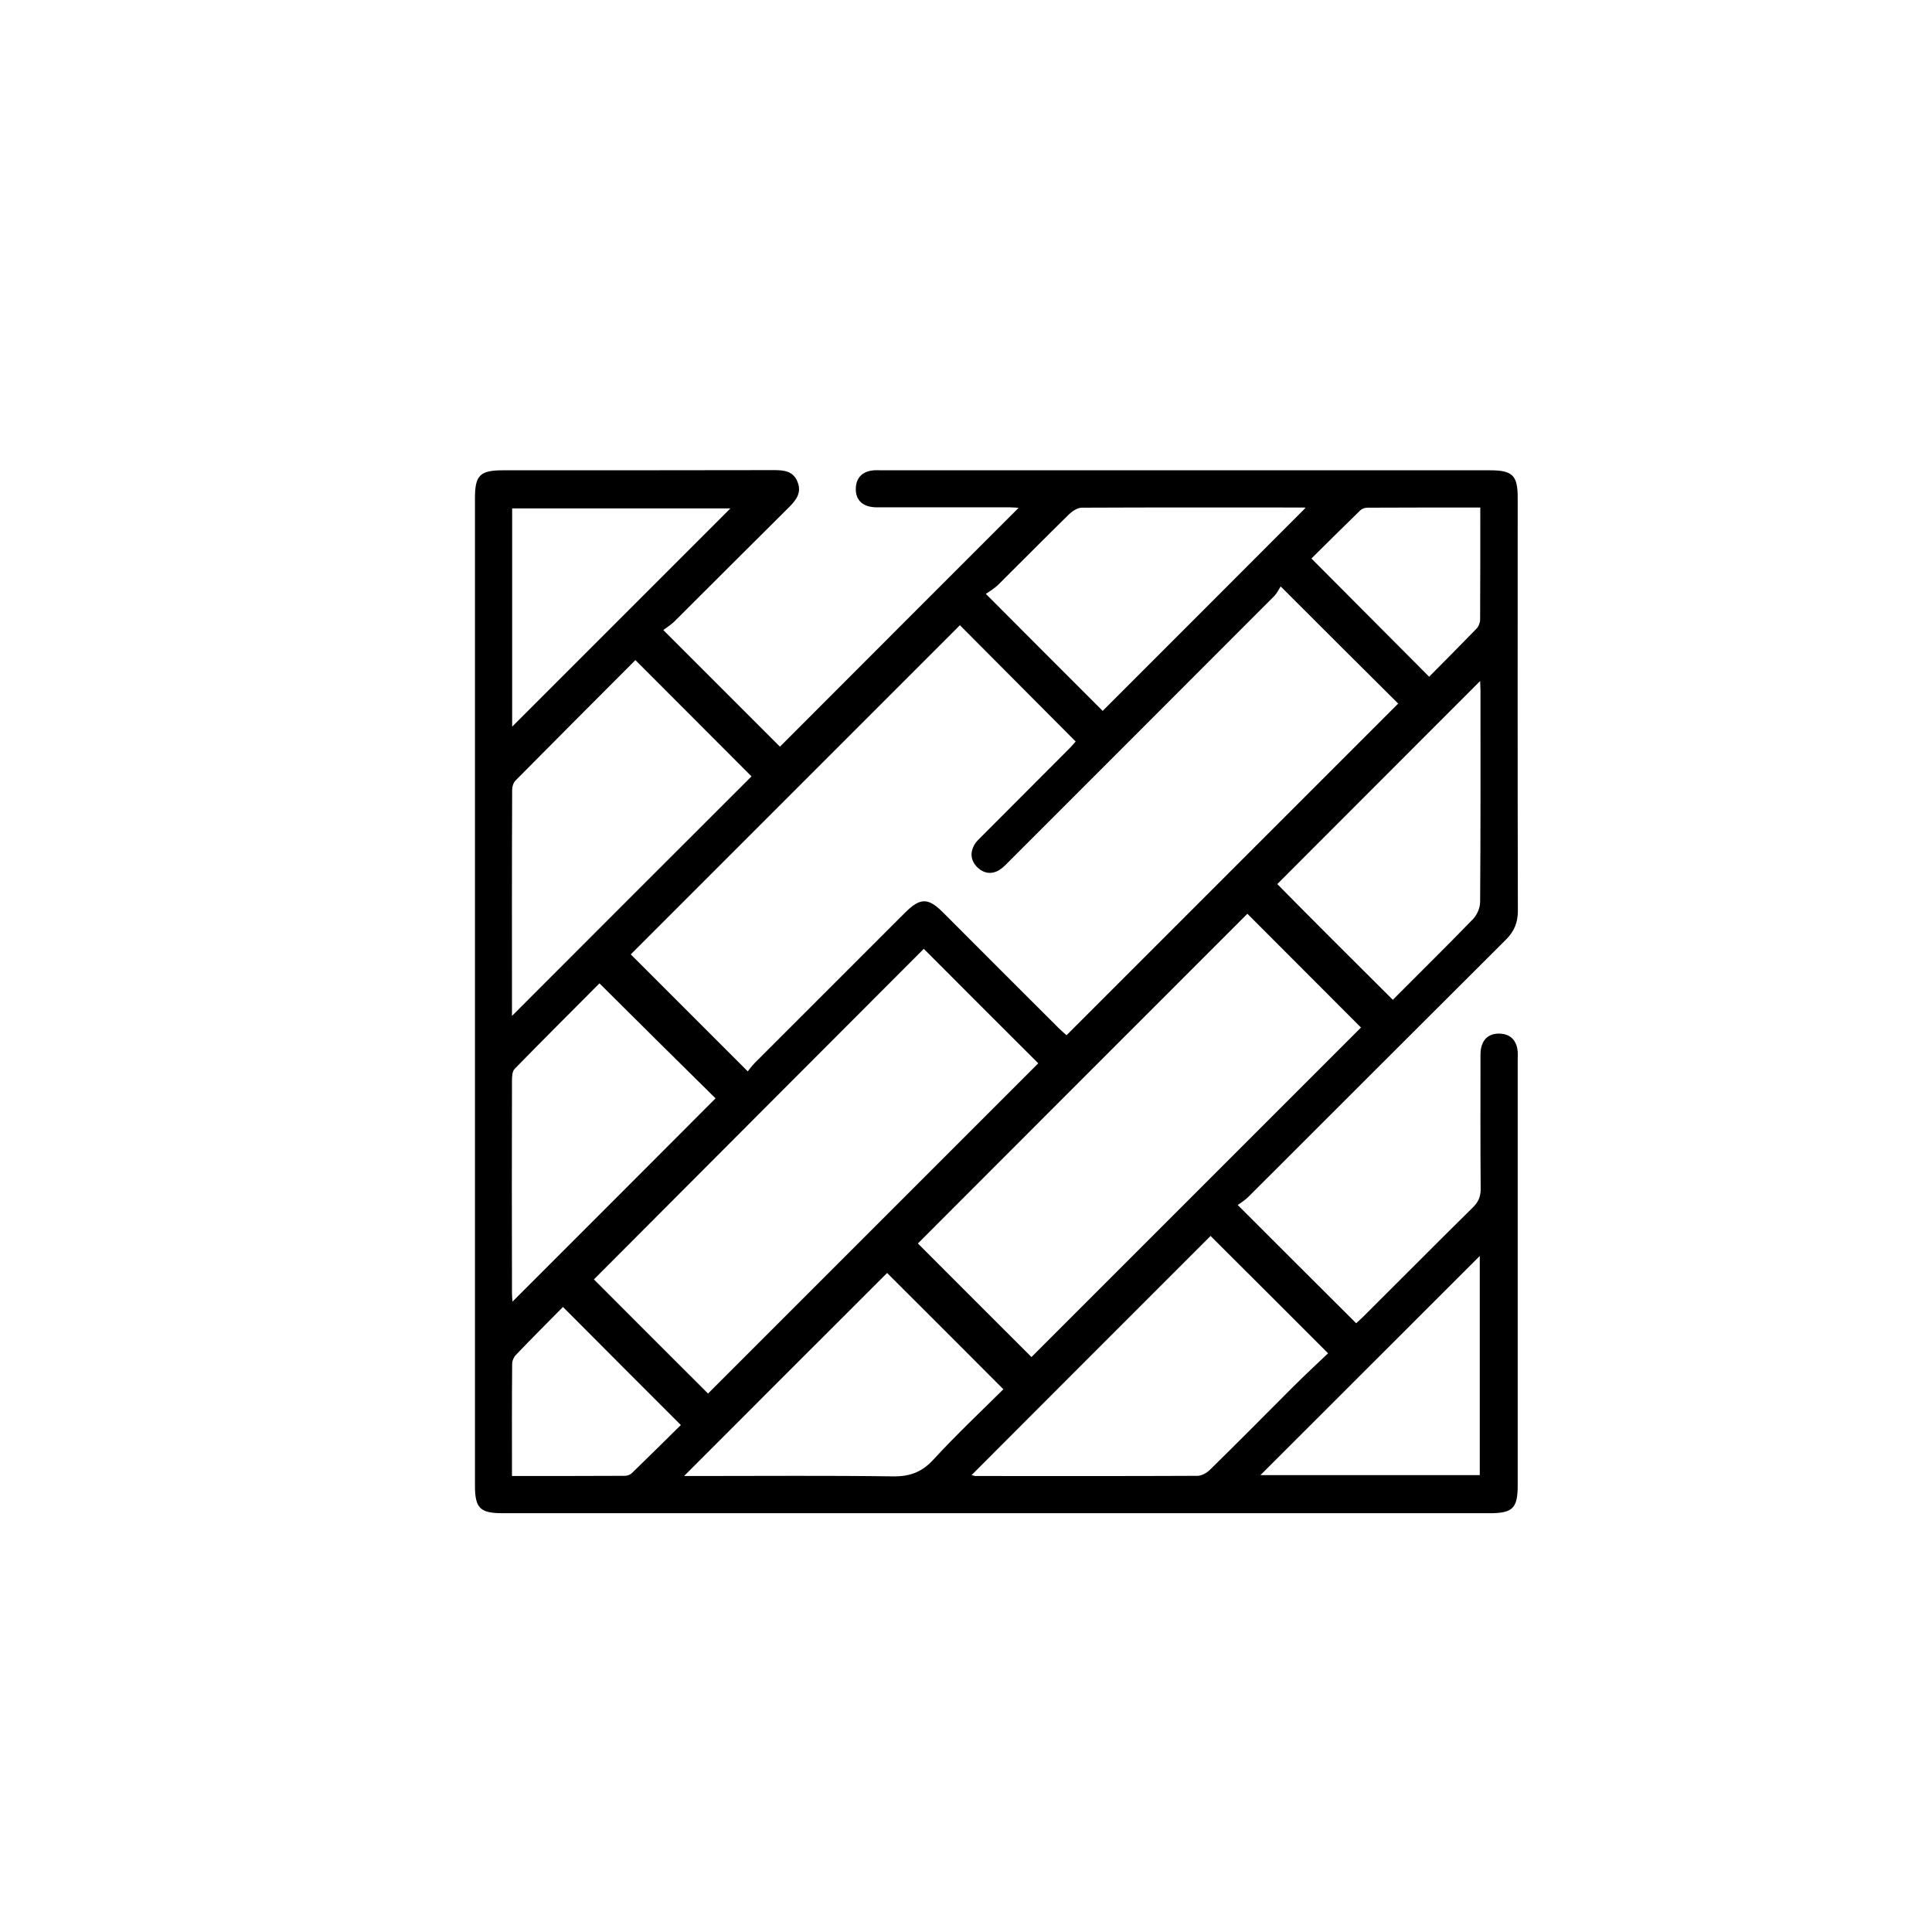 <?xml version="1.0" encoding="utf-8"?>
<!-- Generator: Adobe Illustrator 27.2.0, SVG Export Plug-In . SVG Version: 6.00 Build 0)  -->
<svg version="1.1" id="Capa_1" xmlns="http://www.w3.org/2000/svg" xmlns:xlink="http://www.w3.org/1999/xlink" x="0px" y="0px"
	 viewBox="0 0 1080 1080" style="enable-background:new 0 0 1080 1080;" xml:space="preserve">
<style type="text/css">
	.st0{display:none;}
	.st1{clip-path:url(#SVGID_00000168116736821391422940000012934184399804267154_);stroke:#000000;stroke-miterlimit:10;}
	.st2{fill:none;stroke:#000000;stroke-width:21;stroke-miterlimit:10;}
</style>
<g>
	<path d="M370.8,352.2c22.5,22.5,44.1,44.1,65.2,65.2c44.1-44.2,88.8-88.9,133.4-133.5c-1-0.1-3-0.3-5-0.3c-24.7,0-49.4,0-74.2,0
		c-7.8,0-12-3.9-11.8-10.6c0.2-5.5,3.1-8.9,8.5-9.9c2.1-0.4,4.3-0.2,6.5-0.2c113.2,0,226.4,0,339.6,0c12.5,0,15.4,2.9,15.4,15.2
		c0,77-0.1,154,0.1,231c0,6.6-2,11.5-6.6,16.1c-48.1,47.9-96.1,96-144.1,143.9c-1.8,1.8-4.1,3.2-5.9,4.5
		c22.6,22.6,44.2,44.2,66.2,66.1c1.2-1.1,2.8-2.5,4.3-4c20.3-20.2,40.4-40.5,60.8-60.6c3.2-3.1,4.6-6.2,4.5-10.7
		c-0.2-24.9-0.1-49.9-0.1-74.8c0-7.8,4-12,10.7-11.8c5.5,0.2,8.9,3.1,9.9,8.5c0.4,2.1,0.2,4.3,0.2,6.5c0,79.2,0,158.3,0,237.5
		c0,12.8-2.8,15.6-15.6,15.6c-183.9,0-367.8,0-551.7,0c-12.8,0-15.6-2.8-15.6-15.6c0-183.9,0-367.9,0-551.8
		c0-12.8,2.8-15.6,15.6-15.6c50.5,0,101.1,0,151.6-0.1c5.5,0,10.6,0.5,13,6.3c2.6,6-0.4,10.2-4.5,14.3c-21.6,21.4-43,42.9-64.5,64.3
		C374.7,349.5,372.5,350.9,370.8,352.2z M715.9,327.8c-1.1,1.7-2.1,4-3.8,5.6c-49.2,49.3-98.4,98.5-147.6,147.7
		c-1.8,1.8-3.6,3.8-5.8,5.2c-4.4,2.7-8.8,2-12.5-1.6c-3.6-3.7-4-8.1-1.5-12.5c1-1.8,2.7-3.3,4.3-4.9c16.2-16.3,32.5-32.5,48.7-48.8
		c1.5-1.5,2.8-3.1,3.6-4c-22-22.1-43.5-43.7-64.7-65c-61.5,61.5-123.2,123.2-184,184c21.4,21.4,43.1,43.1,65.4,65.4
		c0.9-1.1,2.3-3.1,4-4.8c27.9-27.9,55.8-55.8,83.7-83.7c8.7-8.7,13.1-8.8,21.7-0.1c21.5,21.5,42.9,43,64.4,64.4
		c1.6,1.6,3.4,3.1,4.4,4c62.2-62.2,123.9-123.9,185.4-185.4C760.4,372.3,738.8,350.7,715.9,327.8z M395.8,779
		c61.7-61.7,123.4-123.4,184.6-184.6c-21.1-21-42.6-42.6-64-64C455.1,591.8,393.4,653.6,332,715.2
		C353.1,736.4,374.7,757.9,395.8,779z M576.6,758.6c61.3-61.3,123.2-123.2,184.2-184.2c-21-21.1-42.6-42.6-63.5-63.6
		c-61.2,61.2-122.9,122.9-184.2,184.3C534.2,716.3,555.8,737.8,576.6,758.6z M286.2,567.9c45.1-45.2,89.8-89.8,133.9-133.9
		c-21.2-21.2-42.9-43-64.9-65c-22.1,22.1-44.6,44.7-67,67.3c-1.2,1.2-1.9,3.4-1.9,5.1C286.1,483.5,286.2,525.5,286.2,567.9z
		 M543.1,824.6c1.1,0.2,1.7,0.5,2.2,0.5c41.4,0,82.7,0.1,124.1-0.1c2.4,0,5.3-1.7,7.1-3.5c15.5-15.2,30.7-30.6,46-45.9
		c6.7-6.7,13.6-13.1,19.9-19.1c-22.5-22.5-44.2-44.2-65.7-65.6C632.6,735,588,779.6,543.1,824.6z M616.4,397.4
		c37.9-37.9,75.8-75.8,113.4-113.5c0.2,0.1-0.3-0.2-0.9-0.2c-41.4,0-82.7-0.1-124.1,0.1c-2.4,0-5.2,1.8-7,3.5
		c-13.3,13-26.4,26.3-39.6,39.4c-2.2,2.2-5,3.8-7.1,5.3C574.1,355.1,595.5,376.5,616.4,397.4z M778.6,558.9
		c14.7-14.8,30-29.8,44.9-45.2c2.2-2.3,3.9-6.3,3.9-9.5c0.3-39.4,0.2-78.9,0.2-118.3c0-1.8-0.2-3.7-0.2-5.2
		c-38.1,38.1-75.9,76-113.4,113.5C734.8,515.3,756.4,536.8,778.6,558.9z M335.1,549.7c-15.4,15.5-31.5,31.5-47.4,47.8
		c-1.4,1.4-1.5,4.4-1.5,6.6c-0.1,39.6-0.1,79.3,0,118.9c0,1.8,0.2,3.6,0.3,4.6c37.9-37.9,75.8-75.8,113.5-113.6
		C378.9,593.2,357.2,571.7,335.1,549.7z M382.4,825.1c3.1,0,5.4,0,7.7,0c36.4,0,72.8-0.3,109.2,0.2c9.4,0.1,16.1-2.4,22.5-9.4
		c12.9-14,26.8-27.1,39.1-39.3c-22.1-22.1-43.7-43.8-65-65C458.7,748.7,420.9,786.6,382.4,825.1z M286.3,406.2
		c40.8-40.8,81.7-81.7,122-122c-39.8,0-80.8,0-122,0C286.3,325.4,286.3,366.2,286.3,406.2z M827.2,702.1
		c-41,41-81.9,81.8-122.6,122.5c40.4,0,81.4,0,122.6,0C827.2,783.4,827.2,742.6,827.2,702.1z M827.5,283.7c-21.6,0-42.3,0-63.1,0.1
		c-1.4,0-3.1,0.6-4,1.5c-9.4,9.1-18.7,18.4-27.3,26.9c22.2,22.3,43.8,44,65.8,66.1c8.6-8.7,17.6-17.7,26.5-26.9c1.2-1.2,2-3.4,2-5.1
		C827.5,325.7,827.5,305.2,827.5,283.7z M286.2,825.1c21.5,0,42.3,0,63-0.1c1.4,0,3.1-0.6,4-1.5c9.4-9.1,18.8-18.4,27.4-26.9
		c-22.3-22.3-43.9-43.9-65.9-66c-8.4,8.5-17.5,17.6-26.3,26.8c-1.2,1.2-2.1,3.3-2.1,5.1C286.1,783,286.2,803.6,286.2,825.1z"/>
</g>
</svg>
